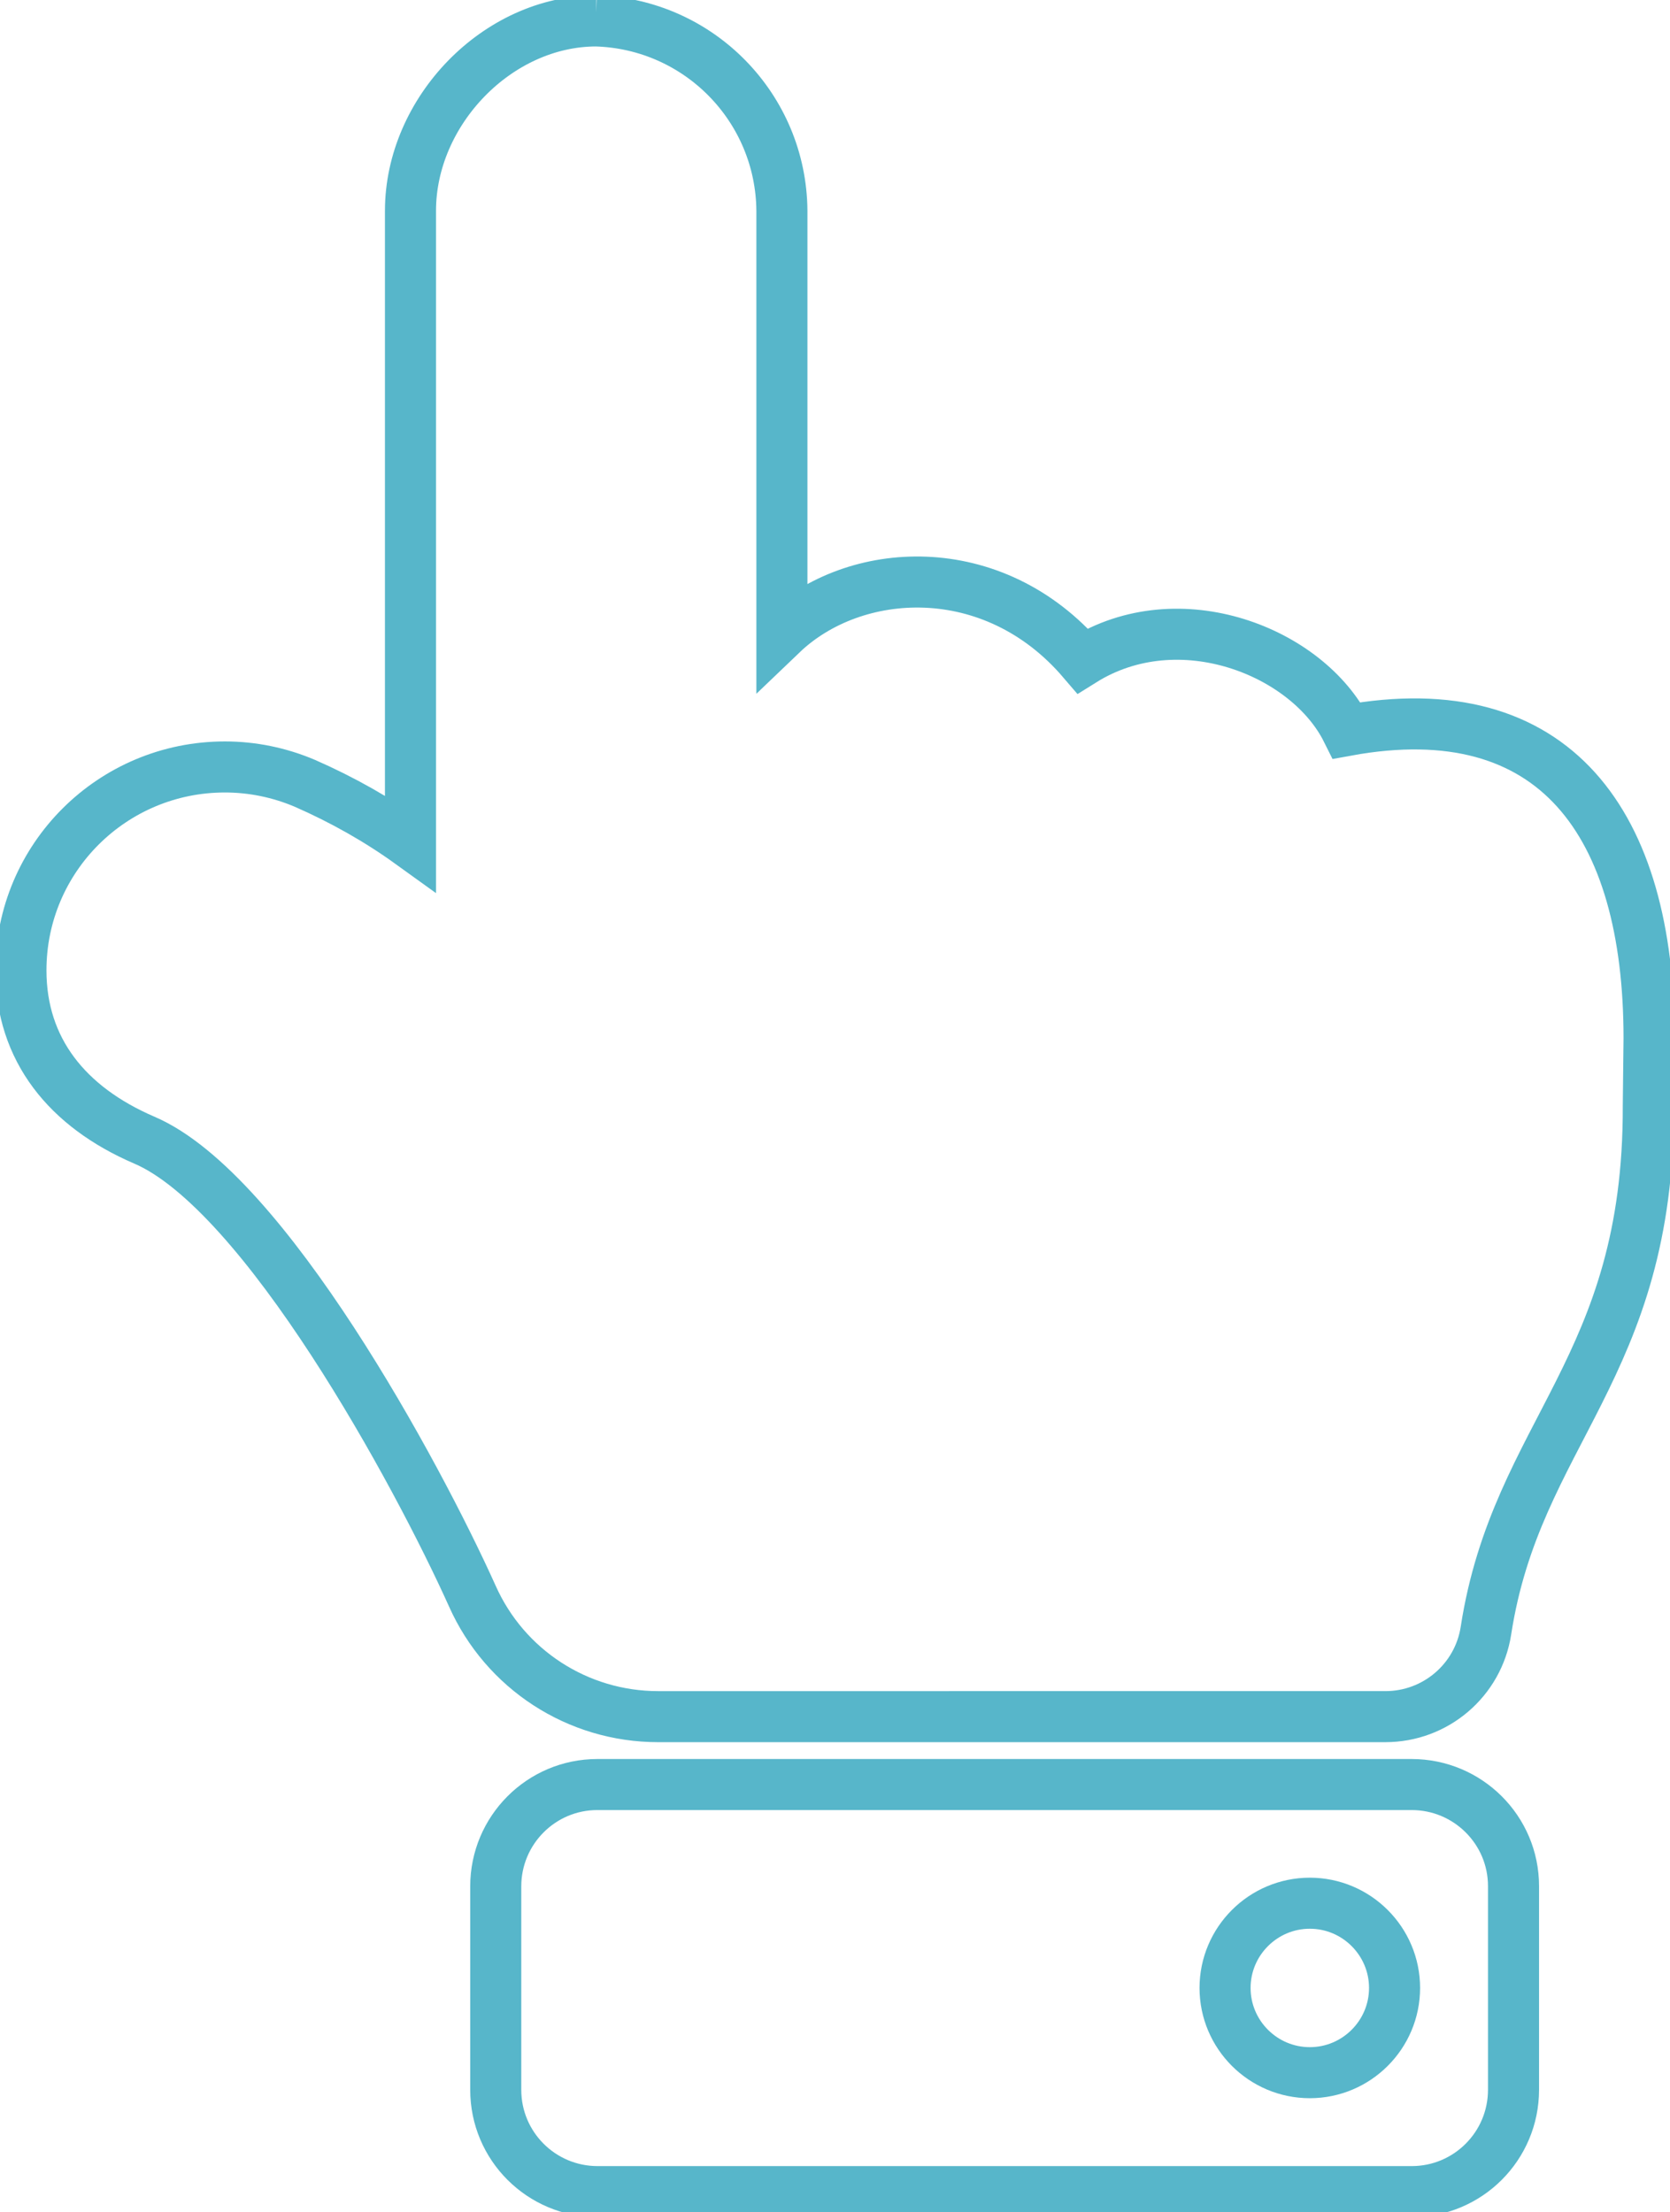 <?xml version="1.0" encoding="UTF-8"?>
<svg xmlns="http://www.w3.org/2000/svg" viewBox="0 0 65.42 86.68">
	<defs>
		<style>
			.e{fill:transparent;stroke:#57b6ca;stroke-miterlimit:10;stroke-width:2px;}
		</style>
	</defs>
	<g id="a" />
	<g id="b">
		<g id="c">
			<path id="d" class="e" d="M23.35,.82c4.04,.12,7.25,3.41,7.28,7.44V24.84c2.83-2.71,8.27-3.05,11.78,1.05,3.79-2.37,8.81-.36,10.35,2.73,8.16-1.49,11.84,3.65,11.84,12.06,0,.46-.03,2.21-.03,2.66,.03,10.29-5.16,12.77-6.36,20.55-.3,1.94-1.97,3.37-3.94,3.37H25.78c-3.15,0-6-1.85-7.28-4.73-2.16-4.8-8.15-15.85-12.85-17.86-3.02-1.3-4.83-3.55-4.83-6.65,0-4.41,3.58-7.97,7.99-7.97,1.08,0,2.14,.22,3.13,.64,1.46,.64,2.85,1.42,4.14,2.35V8.26c0-3.9,3.41-7.44,7.28-7.44h0Zm.06,69.1h31.89c2.2,0,3.99,1.78,3.99,3.98h0v7.98c0,2.2-1.78,3.99-3.99,3.99H23.41c-2.2,0-3.99-1.78-3.99-3.99v-7.97c0-2.2,1.78-3.99,3.98-3.99h0Zm27.9,4.65c-1.83,0-3.32,1.49-3.32,3.32s1.49,3.32,3.32,3.32,3.32-1.49,3.32-3.32h0c0-1.83-1.49-3.32-3.32-3.32h0Z" />
		</g>
	</g>
</svg>
